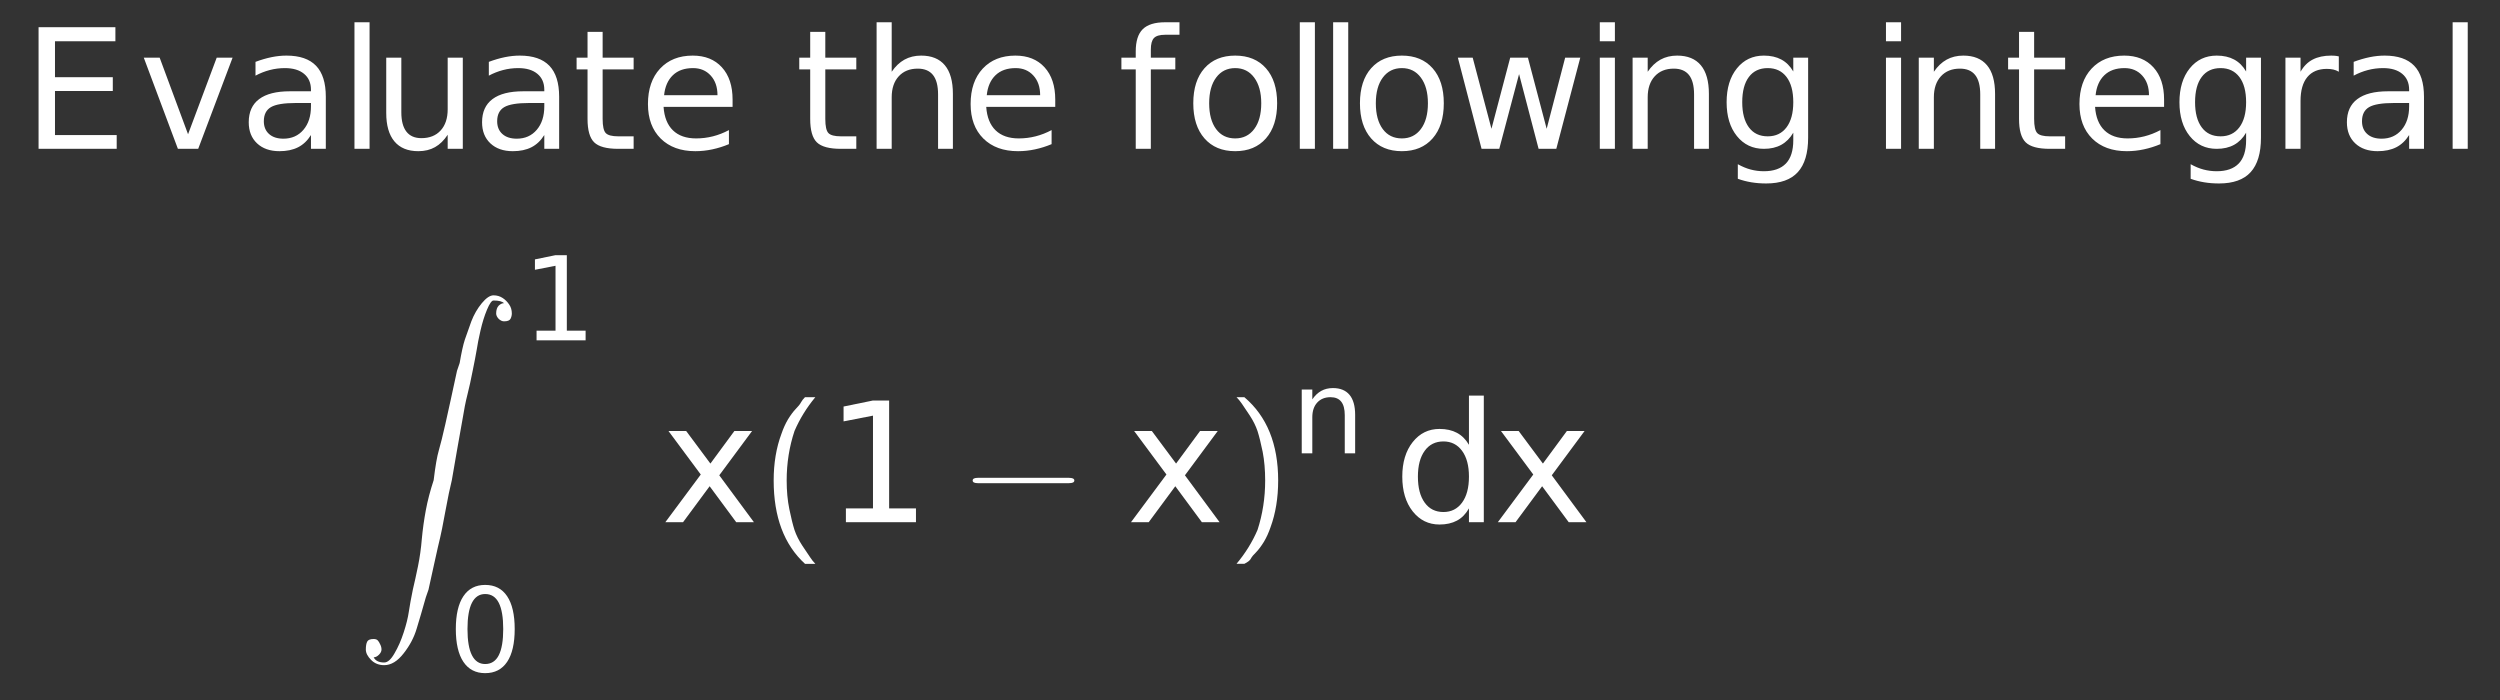 <?xml version="1.0" encoding="UTF-8"?>
<!DOCTYPE svg PUBLIC '-//W3C//DTD SVG 1.0//EN'
          'http://www.w3.org/TR/2001/REC-SVG-20010904/DTD/svg10.dtd'>
<svg xmlns:xlink="http://www.w3.org/1999/xlink" style="fill-opacity:1; color-rendering:auto; color-interpolation:auto; stroke:black; text-rendering:auto; stroke-linecap:square; stroke-miterlimit:10; stroke-opacity:1; shape-rendering:auto; fill:black; stroke-dasharray:none; font-weight:normal; stroke-width:1; font-family:&apos;Dialog&apos;; font-style:normal; stroke-linejoin:miter; font-size:12; stroke-dashoffset:0; image-rendering:auto;" width="225" height="63" xmlns="http://www.w3.org/2000/svg"
><rect width="100%" height="100%" fill="#333333" stroke="none"/><!--Generated by the Batik Graphics2D SVG Generator--><defs id="genericDefs"
  /><g
  ><g transform="scale(15,15) translate(0.133,0.893) scale(0.1,0.1)" style="fill:white; text-rendering:geometricPrecision; color-rendering:optimizeQuality; image-rendering:optimizeQuality; color-interpolation:linearRGB; stroke:white;"
    ><path style="stroke:none;" d="M0.984 -7.297 L5.594 -7.297 L5.594 -6.453 L1.969 -6.453 L1.969 -4.297 L5.438 -4.297 L5.438 -3.469 L1.969 -3.469 L1.969 -0.828 L5.672 -0.828 L5.672 0 L0.984 0 L0.984 -7.297 ZM7.297 -5.469 L8.25 -5.469 L9.953 -0.875 L11.672 -5.469 L12.625 -5.469 L10.562 0 L9.344 0 L7.297 -5.469 ZM16.422 -2.75 Q15.344 -2.75 14.922 -2.5 Q14.5 -2.25 14.5 -1.656 Q14.5 -1.172 14.812 -0.891 Q15.125 -0.609 15.672 -0.609 Q16.422 -0.609 16.875 -1.141 Q17.328 -1.672 17.328 -2.547 L17.328 -2.75 L16.422 -2.75 ZM18.219 -3.125 L18.219 0 L17.328 0 L17.328 -0.828 Q17.016 -0.328 16.555 -0.094 Q16.094 0.141 15.438 0.141 Q14.594 0.141 14.094 -0.328 Q13.594 -0.797 13.594 -1.594 Q13.594 -2.516 14.219 -2.984 Q14.844 -3.453 16.062 -3.453 L17.328 -3.453 L17.328 -3.547 Q17.328 -4.156 16.914 -4.5 Q16.5 -4.844 15.766 -4.844 Q15.297 -4.844 14.852 -4.727 Q14.406 -4.609 14 -4.391 L14 -5.219 Q14.5 -5.406 14.961 -5.5 Q15.422 -5.594 15.859 -5.594 Q17.047 -5.594 17.633 -4.984 Q18.219 -4.375 18.219 -3.125 ZM19.938 -7.594 L20.844 -7.594 L20.844 0 L19.938 0 L19.938 -7.594 ZM21.844 -2.156 L21.844 -5.469 L22.75 -5.469 L22.75 -2.188 Q22.75 -1.422 23.055 -1.031 Q23.359 -0.641 23.953 -0.641 Q24.688 -0.641 25.109 -1.102 Q25.531 -1.562 25.531 -2.375 L25.531 -5.469 L26.438 -5.469 L26.438 0 L25.531 0 L25.531 -0.844 Q25.203 -0.344 24.773 -0.102 Q24.344 0.141 23.766 0.141 Q22.828 0.141 22.336 -0.445 Q21.844 -1.031 21.844 -2.156 ZM30.422 -2.75 Q29.344 -2.75 28.922 -2.5 Q28.5 -2.25 28.5 -1.656 Q28.5 -1.172 28.812 -0.891 Q29.125 -0.609 29.672 -0.609 Q30.422 -0.609 30.875 -1.141 Q31.328 -1.672 31.328 -2.547 L31.328 -2.75 L30.422 -2.75 ZM32.219 -3.125 L32.219 0 L31.328 0 L31.328 -0.828 Q31.016 -0.328 30.555 -0.094 Q30.094 0.141 29.438 0.141 Q28.594 0.141 28.094 -0.328 Q27.594 -0.797 27.594 -1.594 Q27.594 -2.516 28.219 -2.984 Q28.844 -3.453 30.062 -3.453 L31.328 -3.453 L31.328 -3.547 Q31.328 -4.156 30.914 -4.5 Q30.5 -4.844 29.766 -4.844 Q29.297 -4.844 28.852 -4.727 Q28.406 -4.609 28 -4.391 L28 -5.219 Q28.5 -5.406 28.961 -5.5 Q29.422 -5.594 29.859 -5.594 Q31.047 -5.594 31.633 -4.984 Q32.219 -4.375 32.219 -3.125 ZM34.828 -7.016 L34.828 -5.469 L36.688 -5.469 L36.688 -4.766 L34.828 -4.766 L34.828 -1.797 Q34.828 -1.141 35.016 -0.945 Q35.203 -0.75 35.766 -0.75 L36.688 -0.75 L36.688 0 L35.766 0 Q34.719 0 34.32 -0.391 Q33.922 -0.781 33.922 -1.797 L33.922 -4.766 L33.266 -4.766 L33.266 -5.469 L33.922 -5.469 L33.922 -7.016 L34.828 -7.016 ZM42.625 -2.953 L42.625 -2.516 L38.484 -2.516 Q38.547 -1.594 39.047 -1.109 Q39.547 -0.625 40.438 -0.625 Q40.953 -0.625 41.445 -0.75 Q41.938 -0.875 42.406 -1.125 L42.406 -0.281 Q41.922 -0.078 41.414 0.031 Q40.906 0.141 40.391 0.141 Q39.078 0.141 38.312 -0.617 Q37.547 -1.375 37.547 -2.688 Q37.547 -4.031 38.273 -4.812 Q39 -5.594 40.234 -5.594 Q41.344 -5.594 41.984 -4.891 Q42.625 -4.188 42.625 -2.953 ZM41.719 -3.219 Q41.719 -3.953 41.312 -4.398 Q40.906 -4.844 40.25 -4.844 Q39.484 -4.844 39.039 -4.414 Q38.594 -3.984 38.516 -3.219 L41.719 -3.219 Z"
      /><path d="M1.828 -7.016 L1.828 -5.469 L3.688 -5.469 L3.688 -4.766 L1.828 -4.766 L1.828 -1.797 Q1.828 -1.141 2.016 -0.945 Q2.203 -0.75 2.766 -0.75 L3.688 -0.75 L3.688 0 L2.766 0 Q1.719 0 1.32 -0.391 Q0.922 -0.781 0.922 -1.797 L0.922 -4.766 L0.266 -4.766 L0.266 -5.469 L0.922 -5.469 L0.922 -7.016 L1.828 -7.016 ZM9.484 -3.297 L9.484 0 L8.594 0 L8.594 -3.266 Q8.594 -4.047 8.289 -4.43 Q7.984 -4.812 7.375 -4.812 Q6.656 -4.812 6.234 -4.352 Q5.812 -3.891 5.812 -3.094 L5.812 0 L4.906 0 L4.906 -7.594 L5.812 -7.594 L5.812 -4.625 Q6.141 -5.109 6.578 -5.352 Q7.016 -5.594 7.578 -5.594 Q8.516 -5.594 9 -5.016 Q9.484 -4.438 9.484 -3.297 ZM15.625 -2.953 L15.625 -2.516 L11.484 -2.516 Q11.547 -1.594 12.047 -1.109 Q12.547 -0.625 13.438 -0.625 Q13.953 -0.625 14.445 -0.75 Q14.938 -0.875 15.406 -1.125 L15.406 -0.281 Q14.922 -0.078 14.414 0.031 Q13.906 0.141 13.391 0.141 Q12.078 0.141 11.312 -0.617 Q10.547 -1.375 10.547 -2.688 Q10.547 -4.031 11.273 -4.812 Q12 -5.594 13.234 -5.594 Q14.344 -5.594 14.984 -4.891 Q15.625 -4.188 15.625 -2.953 ZM14.719 -3.219 Q14.719 -3.953 14.312 -4.398 Q13.906 -4.844 13.25 -4.844 Q12.484 -4.844 12.039 -4.414 Q11.594 -3.984 11.516 -3.219 L14.719 -3.219 Z" style="stroke:none;" transform="scale(10,10) translate(4.636,0) scale(0.1,0.1)"
      /><path d="M3.719 -7.594 L3.719 -6.844 L2.859 -6.844 Q2.375 -6.844 2.188 -6.648 Q2 -6.453 2 -5.953 L2 -5.469 L3.469 -5.469 L3.469 -4.766 L2 -4.766 L2 0 L1.094 0 L1.094 -4.766 L0.234 -4.766 L0.234 -5.469 L1.094 -5.469 L1.094 -5.844 Q1.094 -6.766 1.516 -7.18 Q1.938 -7.594 2.859 -7.594 L3.719 -7.594 ZM7.062 -4.844 Q6.344 -4.844 5.922 -4.281 Q5.5 -3.719 5.5 -2.734 Q5.5 -1.75 5.914 -1.188 Q6.328 -0.625 7.062 -0.625 Q7.781 -0.625 8.203 -1.188 Q8.625 -1.75 8.625 -2.734 Q8.625 -3.703 8.203 -4.273 Q7.781 -4.844 7.062 -4.844 ZM7.062 -5.594 Q8.234 -5.594 8.906 -4.836 Q9.578 -4.078 9.578 -2.734 Q9.578 -1.391 8.906 -0.625 Q8.234 0.141 7.062 0.141 Q5.891 0.141 5.219 -0.625 Q4.547 -1.391 4.547 -2.734 Q4.547 -4.078 5.219 -4.836 Q5.891 -5.594 7.062 -5.594 ZM10.938 -7.594 L11.844 -7.594 L11.844 0 L10.938 0 L10.938 -7.594 ZM12.938 -7.594 L13.844 -7.594 L13.844 0 L12.938 0 L12.938 -7.594 ZM17.062 -4.844 Q16.344 -4.844 15.922 -4.281 Q15.5 -3.719 15.5 -2.734 Q15.5 -1.75 15.914 -1.188 Q16.328 -0.625 17.062 -0.625 Q17.781 -0.625 18.203 -1.188 Q18.625 -1.75 18.625 -2.734 Q18.625 -3.703 18.203 -4.273 Q17.781 -4.844 17.062 -4.844 ZM17.062 -5.594 Q18.234 -5.594 18.906 -4.836 Q19.578 -4.078 19.578 -2.734 Q19.578 -1.391 18.906 -0.625 Q18.234 0.141 17.062 0.141 Q15.891 0.141 15.219 -0.625 Q14.547 -1.391 14.547 -2.734 Q14.547 -4.078 15.219 -4.836 Q15.891 -5.594 17.062 -5.594 ZM20.422 -5.469 L21.312 -5.469 L22.438 -1.203 L23.562 -5.469 L24.625 -5.469 L25.75 -1.203 L26.859 -5.469 L27.766 -5.469 L26.328 0 L25.266 0 L24.094 -4.484 L22.906 0 L21.844 0 L20.422 -5.469 ZM28.938 -5.469 L29.844 -5.469 L29.844 0 L28.938 0 L28.938 -5.469 ZM28.938 -7.594 L29.844 -7.594 L29.844 -6.453 L28.938 -6.453 L28.938 -7.594 ZM35.484 -3.297 L35.484 0 L34.594 0 L34.594 -3.266 Q34.594 -4.047 34.289 -4.43 Q33.984 -4.812 33.375 -4.812 Q32.656 -4.812 32.234 -4.352 Q31.812 -3.891 31.812 -3.094 L31.812 0 L30.906 0 L30.906 -5.469 L31.812 -5.469 L31.812 -4.625 Q32.141 -5.109 32.578 -5.352 Q33.016 -5.594 33.578 -5.594 Q34.516 -5.594 35 -5.016 Q35.484 -4.438 35.484 -3.297 ZM40.547 -2.797 Q40.547 -3.781 40.141 -4.312 Q39.734 -4.844 39.016 -4.844 Q38.281 -4.844 37.883 -4.312 Q37.484 -3.781 37.484 -2.797 Q37.484 -1.828 37.883 -1.289 Q38.281 -0.75 39.016 -0.75 Q39.734 -0.75 40.141 -1.289 Q40.547 -1.828 40.547 -2.797 ZM41.438 -0.672 Q41.438 0.719 40.82 1.398 Q40.203 2.078 38.922 2.078 Q38.453 2.078 38.031 2.008 Q37.609 1.938 37.219 1.797 L37.219 0.922 Q37.609 1.141 37.992 1.242 Q38.375 1.344 38.781 1.344 Q39.656 1.344 40.102 0.883 Q40.547 0.422 40.547 -0.516 L40.547 -0.969 Q40.266 -0.484 39.828 -0.242 Q39.391 0 38.781 0 Q37.781 0 37.164 -0.766 Q36.547 -1.531 36.547 -2.797 Q36.547 -4.062 37.164 -4.828 Q37.781 -5.594 38.781 -5.594 Q39.391 -5.594 39.828 -5.359 Q40.266 -5.125 40.547 -4.641 L40.547 -5.469 L41.438 -5.469 L41.438 -0.672 Z" style="stroke:none;" transform="scale(10,10) translate(6.572,0) scale(0.1,0.1)"
      /><path d="M0.938 -5.469 L1.844 -5.469 L1.844 0 L0.938 0 L0.938 -5.469 ZM0.938 -7.594 L1.844 -7.594 L1.844 -6.453 L0.938 -6.453 L0.938 -7.594 ZM7.484 -3.297 L7.484 0 L6.594 0 L6.594 -3.266 Q6.594 -4.047 6.289 -4.43 Q5.984 -4.812 5.375 -4.812 Q4.656 -4.812 4.234 -4.352 Q3.812 -3.891 3.812 -3.094 L3.812 0 L2.906 0 L2.906 -5.469 L3.812 -5.469 L3.812 -4.625 Q4.141 -5.109 4.578 -5.352 Q5.016 -5.594 5.578 -5.594 Q6.516 -5.594 7 -5.016 Q7.484 -4.438 7.484 -3.297 ZM9.828 -7.016 L9.828 -5.469 L11.688 -5.469 L11.688 -4.766 L9.828 -4.766 L9.828 -1.797 Q9.828 -1.141 10.016 -0.945 Q10.203 -0.75 10.766 -0.75 L11.688 -0.75 L11.688 0 L10.766 0 Q9.719 0 9.32 -0.391 Q8.922 -0.781 8.922 -1.797 L8.922 -4.766 L8.266 -4.766 L8.266 -5.469 L8.922 -5.469 L8.922 -7.016 L9.828 -7.016 ZM17.625 -2.953 L17.625 -2.516 L13.484 -2.516 Q13.547 -1.594 14.047 -1.109 Q14.547 -0.625 15.438 -0.625 Q15.953 -0.625 16.445 -0.75 Q16.938 -0.875 17.406 -1.125 L17.406 -0.281 Q16.922 -0.078 16.414 0.031 Q15.906 0.141 15.391 0.141 Q14.078 0.141 13.312 -0.617 Q12.547 -1.375 12.547 -2.688 Q12.547 -4.031 13.273 -4.812 Q14 -5.594 15.234 -5.594 Q16.344 -5.594 16.984 -4.891 Q17.625 -4.188 17.625 -2.953 ZM16.719 -3.219 Q16.719 -3.953 16.312 -4.398 Q15.906 -4.844 15.25 -4.844 Q14.484 -4.844 14.039 -4.414 Q13.594 -3.984 13.516 -3.219 L16.719 -3.219 ZM22.547 -2.797 Q22.547 -3.781 22.141 -4.312 Q21.734 -4.844 21.016 -4.844 Q20.281 -4.844 19.883 -4.312 Q19.484 -3.781 19.484 -2.797 Q19.484 -1.828 19.883 -1.289 Q20.281 -0.75 21.016 -0.75 Q21.734 -0.75 22.141 -1.289 Q22.547 -1.828 22.547 -2.797 ZM23.438 -0.672 Q23.438 0.719 22.82 1.398 Q22.203 2.078 20.922 2.078 Q20.453 2.078 20.031 2.008 Q19.609 1.938 19.219 1.797 L19.219 0.922 Q19.609 1.141 19.992 1.242 Q20.375 1.344 20.781 1.344 Q21.656 1.344 22.102 0.883 Q22.547 0.422 22.547 -0.516 L22.547 -0.969 Q22.266 -0.484 21.828 -0.242 Q21.391 0 20.781 0 Q19.781 0 19.164 -0.766 Q18.547 -1.531 18.547 -2.797 Q18.547 -4.062 19.164 -4.828 Q19.781 -5.594 20.781 -5.594 Q21.391 -5.594 21.828 -5.359 Q22.266 -5.125 22.547 -4.641 L22.547 -5.469 L23.438 -5.469 L23.438 -0.672 ZM28.109 -4.625 Q27.953 -4.719 27.781 -4.758 Q27.609 -4.797 27.391 -4.797 Q26.625 -4.797 26.219 -4.305 Q25.812 -3.812 25.812 -2.875 L25.812 0 L24.906 0 L24.906 -5.469 L25.812 -5.469 L25.812 -4.625 Q26.094 -5.125 26.547 -5.359 Q27 -5.594 27.656 -5.594 Q27.75 -5.594 27.859 -5.586 Q27.969 -5.578 28.109 -5.547 L28.109 -4.625 ZM31.422 -2.75 Q30.344 -2.75 29.922 -2.5 Q29.5 -2.25 29.5 -1.656 Q29.5 -1.172 29.812 -0.891 Q30.125 -0.609 30.672 -0.609 Q31.422 -0.609 31.875 -1.141 Q32.328 -1.672 32.328 -2.547 L32.328 -2.75 L31.422 -2.75 ZM33.219 -3.125 L33.219 0 L32.328 0 L32.328 -0.828 Q32.016 -0.328 31.555 -0.094 Q31.094 0.141 30.438 0.141 Q29.594 0.141 29.094 -0.328 Q28.594 -0.797 28.594 -1.594 Q28.594 -2.516 29.219 -2.984 Q29.844 -3.453 31.062 -3.453 L32.328 -3.453 L32.328 -3.547 Q32.328 -4.156 31.914 -4.5 Q31.5 -4.844 30.766 -4.844 Q30.297 -4.844 29.852 -4.727 Q29.406 -4.609 29 -4.391 L29 -5.219 Q29.5 -5.406 29.961 -5.5 Q30.422 -5.594 30.859 -5.594 Q32.047 -5.594 32.633 -4.984 Q33.219 -4.375 33.219 -3.125 ZM34.938 -7.594 L35.844 -7.594 L35.844 0 L34.938 0 L34.938 -7.594 Z" style="stroke:none;" transform="scale(10,10) translate(11.089,0) scale(0.1,0.1)"
      /><path d="M0.109 2.172 Q0.125 2.203 0.172 2.203 Q0.203 2.203 0.234 2.148 Q0.266 2.094 0.289 2.023 Q0.312 1.953 0.32 1.898 Q0.328 1.844 0.344 1.766 Q0.359 1.703 0.375 1.625 Q0.391 1.547 0.398 1.461 Q0.406 1.375 0.422 1.289 Q0.438 1.203 0.469 1.109 Q0.484 0.984 0.5 0.93 Q0.516 0.875 0.539 0.773 Q0.562 0.672 0.57 0.633 Q0.578 0.594 0.609 0.453 L0.625 0.406 Q0.641 0.312 0.656 0.266 Q0.672 0.219 0.695 0.156 Q0.719 0.094 0.758 0.047 Q0.797 0 0.828 0 Q0.859 0 0.883 0.016 Q0.906 0.031 0.922 0.055 Q0.938 0.078 0.938 0.109 Q0.938 0.125 0.93 0.141 Q0.922 0.156 0.891 0.156 Q0.875 0.156 0.859 0.141 Q0.844 0.125 0.844 0.109 Q0.844 0.078 0.859 0.062 Q0.875 0.047 0.891 0.047 Q0.875 0.031 0.828 0.031 Q0.812 0.031 0.789 0.086 Q0.766 0.141 0.75 0.211 Q0.734 0.281 0.727 0.328 Q0.719 0.375 0.703 0.453 Q0.688 0.531 0.672 0.594 Q0.656 0.656 0.641 0.75 Q0.625 0.844 0.609 0.93 Q0.594 1.016 0.578 1.109 Q0.562 1.172 0.539 1.297 Q0.516 1.422 0.508 1.453 Q0.5 1.484 0.469 1.625 Q0.438 1.766 0.438 1.766 L0.422 1.812 Q0.391 1.922 0.367 2 Q0.344 2.078 0.289 2.148 Q0.234 2.219 0.172 2.219 Q0.125 2.219 0.094 2.188 Q0.062 2.156 0.062 2.125 Q0.062 2.094 0.07 2.078 Q0.078 2.062 0.109 2.062 Q0.125 2.062 0.133 2.07 Q0.141 2.078 0.148 2.094 Q0.156 2.109 0.156 2.125 Q0.156 2.141 0.141 2.156 Q0.125 2.172 0.109 2.172 Z" style="stroke:none;" transform="scale(10,10) translate(2,0.879)"
    /></g
    ><g transform="matrix(15,0,0,15,0,0) translate(3.133,2.042) scale(0.07,0.07)" style="font-size:1; fill:white; text-rendering:geometricPrecision; color-rendering:optimizeQuality; image-rendering:optimizeQuality; font-family:&apos;jlm_cmex10&apos;; color-interpolation:linearRGB; stroke:white;"
    ><path style="stroke:none;" d="M1.234 -0.828 L2.859 -0.828 L2.859 -6.391 L1.094 -6.047 L1.094 -6.938 L2.844 -7.297 L3.828 -7.297 L3.828 -0.828 L5.438 -0.828 L5.438 0 L1.234 0 L1.234 -0.828 Z"
      /><path d="M3.172 -6.641 Q2.422 -6.641 2.039 -5.891 Q1.656 -5.141 1.656 -3.641 Q1.656 -2.141 2.039 -1.391 Q2.422 -0.641 3.172 -0.641 Q3.953 -0.641 4.336 -1.391 Q4.719 -2.141 4.719 -3.641 Q4.719 -5.141 4.336 -5.891 Q3.953 -6.641 3.172 -6.641 ZM3.172 -7.422 Q4.406 -7.422 5.055 -6.453 Q5.703 -5.484 5.703 -3.641 Q5.703 -1.797 5.055 -0.828 Q4.406 0.141 3.172 0.141 Q1.953 0.141 1.305 -0.828 Q0.656 -1.797 0.656 -3.641 Q0.656 -5.484 1.305 -6.453 Q1.953 -7.422 3.172 -7.422 Z" style="stroke:none;" transform="scale(14.286,14.286) translate(-0.444,1.987) scale(0.07,0.07)"
      /><path d="M5.484 -5.469 L3.516 -2.812 L5.594 0 L4.531 0 L2.938 -2.156 L1.344 0 L0.281 0 L2.406 -2.859 L0.469 -5.469 L1.531 -5.469 L2.984 -3.516 L4.422 -5.469 L5.484 -5.469 Z" style="stroke:none;" transform="scale(14.286,14.286) translate(-0.444,1.987) scale(1,1) translate(1.275,-0.896) scale(0.1,0.1)"
      /><path d="M0.266 -0.75 L0.328 -0.75 Q0.25 -0.656 0.203 -0.547 Q0.156 -0.406 0.156 -0.25 Q0.156 -0.156 0.172 -0.078 Q0.188 0 0.203 0.047 Q0.219 0.094 0.25 0.141 Q0.281 0.188 0.297 0.211 Q0.312 0.234 0.328 0.25 L0.266 0.25 Q0.078 0.078 0.078 -0.25 Q0.078 -0.406 0.125 -0.531 Q0.141 -0.578 0.164 -0.617 Q0.188 -0.656 0.211 -0.68 Q0.234 -0.703 0.242 -0.719 Q0.25 -0.734 0.266 -0.75 Z" style="stroke:none;" transform="scale(14.286,14.286) translate(-0.444,1.987) scale(1,1) translate(1.875,-0.896)"
    /></g
    ><g transform="matrix(15,0,0,15,0,0) translate(4.952,3.133) scale(0.1,0.1)" style="font-size:1; fill:white; text-rendering:geometricPrecision; color-rendering:optimizeQuality; image-rendering:optimizeQuality; font-family:&apos;jlm_cmss10&apos;; color-interpolation:linearRGB; stroke:white;"
    ><path style="stroke:none;" d="M1.234 -0.828 L2.859 -0.828 L2.859 -6.391 L1.094 -6.047 L1.094 -6.938 L2.844 -7.297 L3.828 -7.297 L3.828 -0.828 L5.438 -0.828 L5.438 0 L1.234 0 L1.234 -0.828 Z"
      /><path d="M0.656 -0.234 L0.109 -0.234 Q0.078 -0.234 0.078 -0.25 Q0.078 -0.266 0.109 -0.266 L0.656 -0.266 Q0.688 -0.266 0.688 -0.25 Q0.688 -0.234 0.656 -0.234 Z" style="stroke:none;" transform="scale(10,10) translate(0.806,0)"
    /></g
    ><g transform="matrix(15,0,0,15,0,0) translate(6.758,3.133) scale(0.1,0.1)" style="font-size:1; fill:white; text-rendering:geometricPrecision; color-rendering:optimizeQuality; image-rendering:optimizeQuality; font-family:&apos;jlm_cmsy10&apos;; color-interpolation:linearRGB; stroke:white;"
    ><path style="stroke:none;" d="M5.484 -5.469 L3.516 -2.812 L5.594 0 L4.531 0 L2.938 -2.156 L1.344 0 L0.281 0 L2.406 -2.859 L0.469 -5.469 L1.531 -5.469 L2.984 -3.516 L4.422 -5.469 L5.484 -5.469 Z"
      /><path d="M0.109 0.25 L0.062 0.25 Q0.141 0.156 0.188 0.047 Q0.234 -0.094 0.234 -0.25 Q0.234 -0.344 0.219 -0.422 Q0.203 -0.5 0.188 -0.547 Q0.172 -0.594 0.141 -0.641 Q0.109 -0.688 0.094 -0.711 Q0.078 -0.734 0.062 -0.75 L0.109 -0.75 Q0.312 -0.578 0.312 -0.25 Q0.312 -0.094 0.266 0.031 Q0.25 0.078 0.227 0.117 Q0.203 0.156 0.18 0.18 Q0.156 0.203 0.148 0.219 Q0.141 0.234 0.109 0.25 Z" style="stroke:none;" transform="scale(10,10) translate(0.599,0)"
    /></g
    ><g transform="matrix(15,0,0,15,0,0) translate(7.747,2.72) scale(0.07,0.07)" style="font-size:1; fill:white; text-rendering:geometricPrecision; color-rendering:optimizeQuality; image-rendering:optimizeQuality; font-family:&apos;jlm_cmss10&apos;; color-interpolation:linearRGB; stroke:white;"
    ><path style="stroke:none;" d="M5.484 -3.297 L5.484 0 L4.594 0 L4.594 -3.266 Q4.594 -4.047 4.289 -4.43 Q3.984 -4.812 3.375 -4.812 Q2.656 -4.812 2.234 -4.352 Q1.812 -3.891 1.812 -3.094 L1.812 0 L0.906 0 L0.906 -5.469 L1.812 -5.469 L1.812 -4.625 Q2.141 -5.109 2.578 -5.352 Q3.016 -5.594 3.578 -5.594 Q4.516 -5.594 5 -5.016 Q5.484 -4.438 5.484 -3.297 Z"
      /><path d="M4.547 -4.641 L4.547 -7.594 L5.438 -7.594 L5.438 0 L4.547 0 L4.547 -0.828 Q4.266 -0.328 3.828 -0.094 Q3.391 0.141 2.781 0.141 Q1.797 0.141 1.172 -0.648 Q0.547 -1.438 0.547 -2.734 Q0.547 -4.016 1.172 -4.805 Q1.797 -5.594 2.781 -5.594 Q3.391 -5.594 3.828 -5.359 Q4.266 -5.125 4.547 -4.641 ZM1.484 -2.734 Q1.484 -1.734 1.891 -1.172 Q2.297 -0.609 3.016 -0.609 Q3.719 -0.609 4.133 -1.172 Q4.547 -1.734 4.547 -2.734 Q4.547 -3.719 4.133 -4.281 Q3.719 -4.844 3.016 -4.844 Q2.297 -4.844 1.891 -4.281 Q1.484 -3.719 1.484 -2.734 ZM11.484 -5.469 L9.516 -2.812 L11.594 0 L10.531 0 L8.938 -2.156 L7.344 0 L6.281 0 L8.406 -2.859 L6.469 -5.469 L7.531 -5.469 L8.984 -3.516 L10.422 -5.469 L11.484 -5.469 Z" style="stroke:none;" transform="scale(14.286,14.286) translate(0.612,0.413) scale(0.1,0.1)"
    /></g
  ></g
></svg
>
